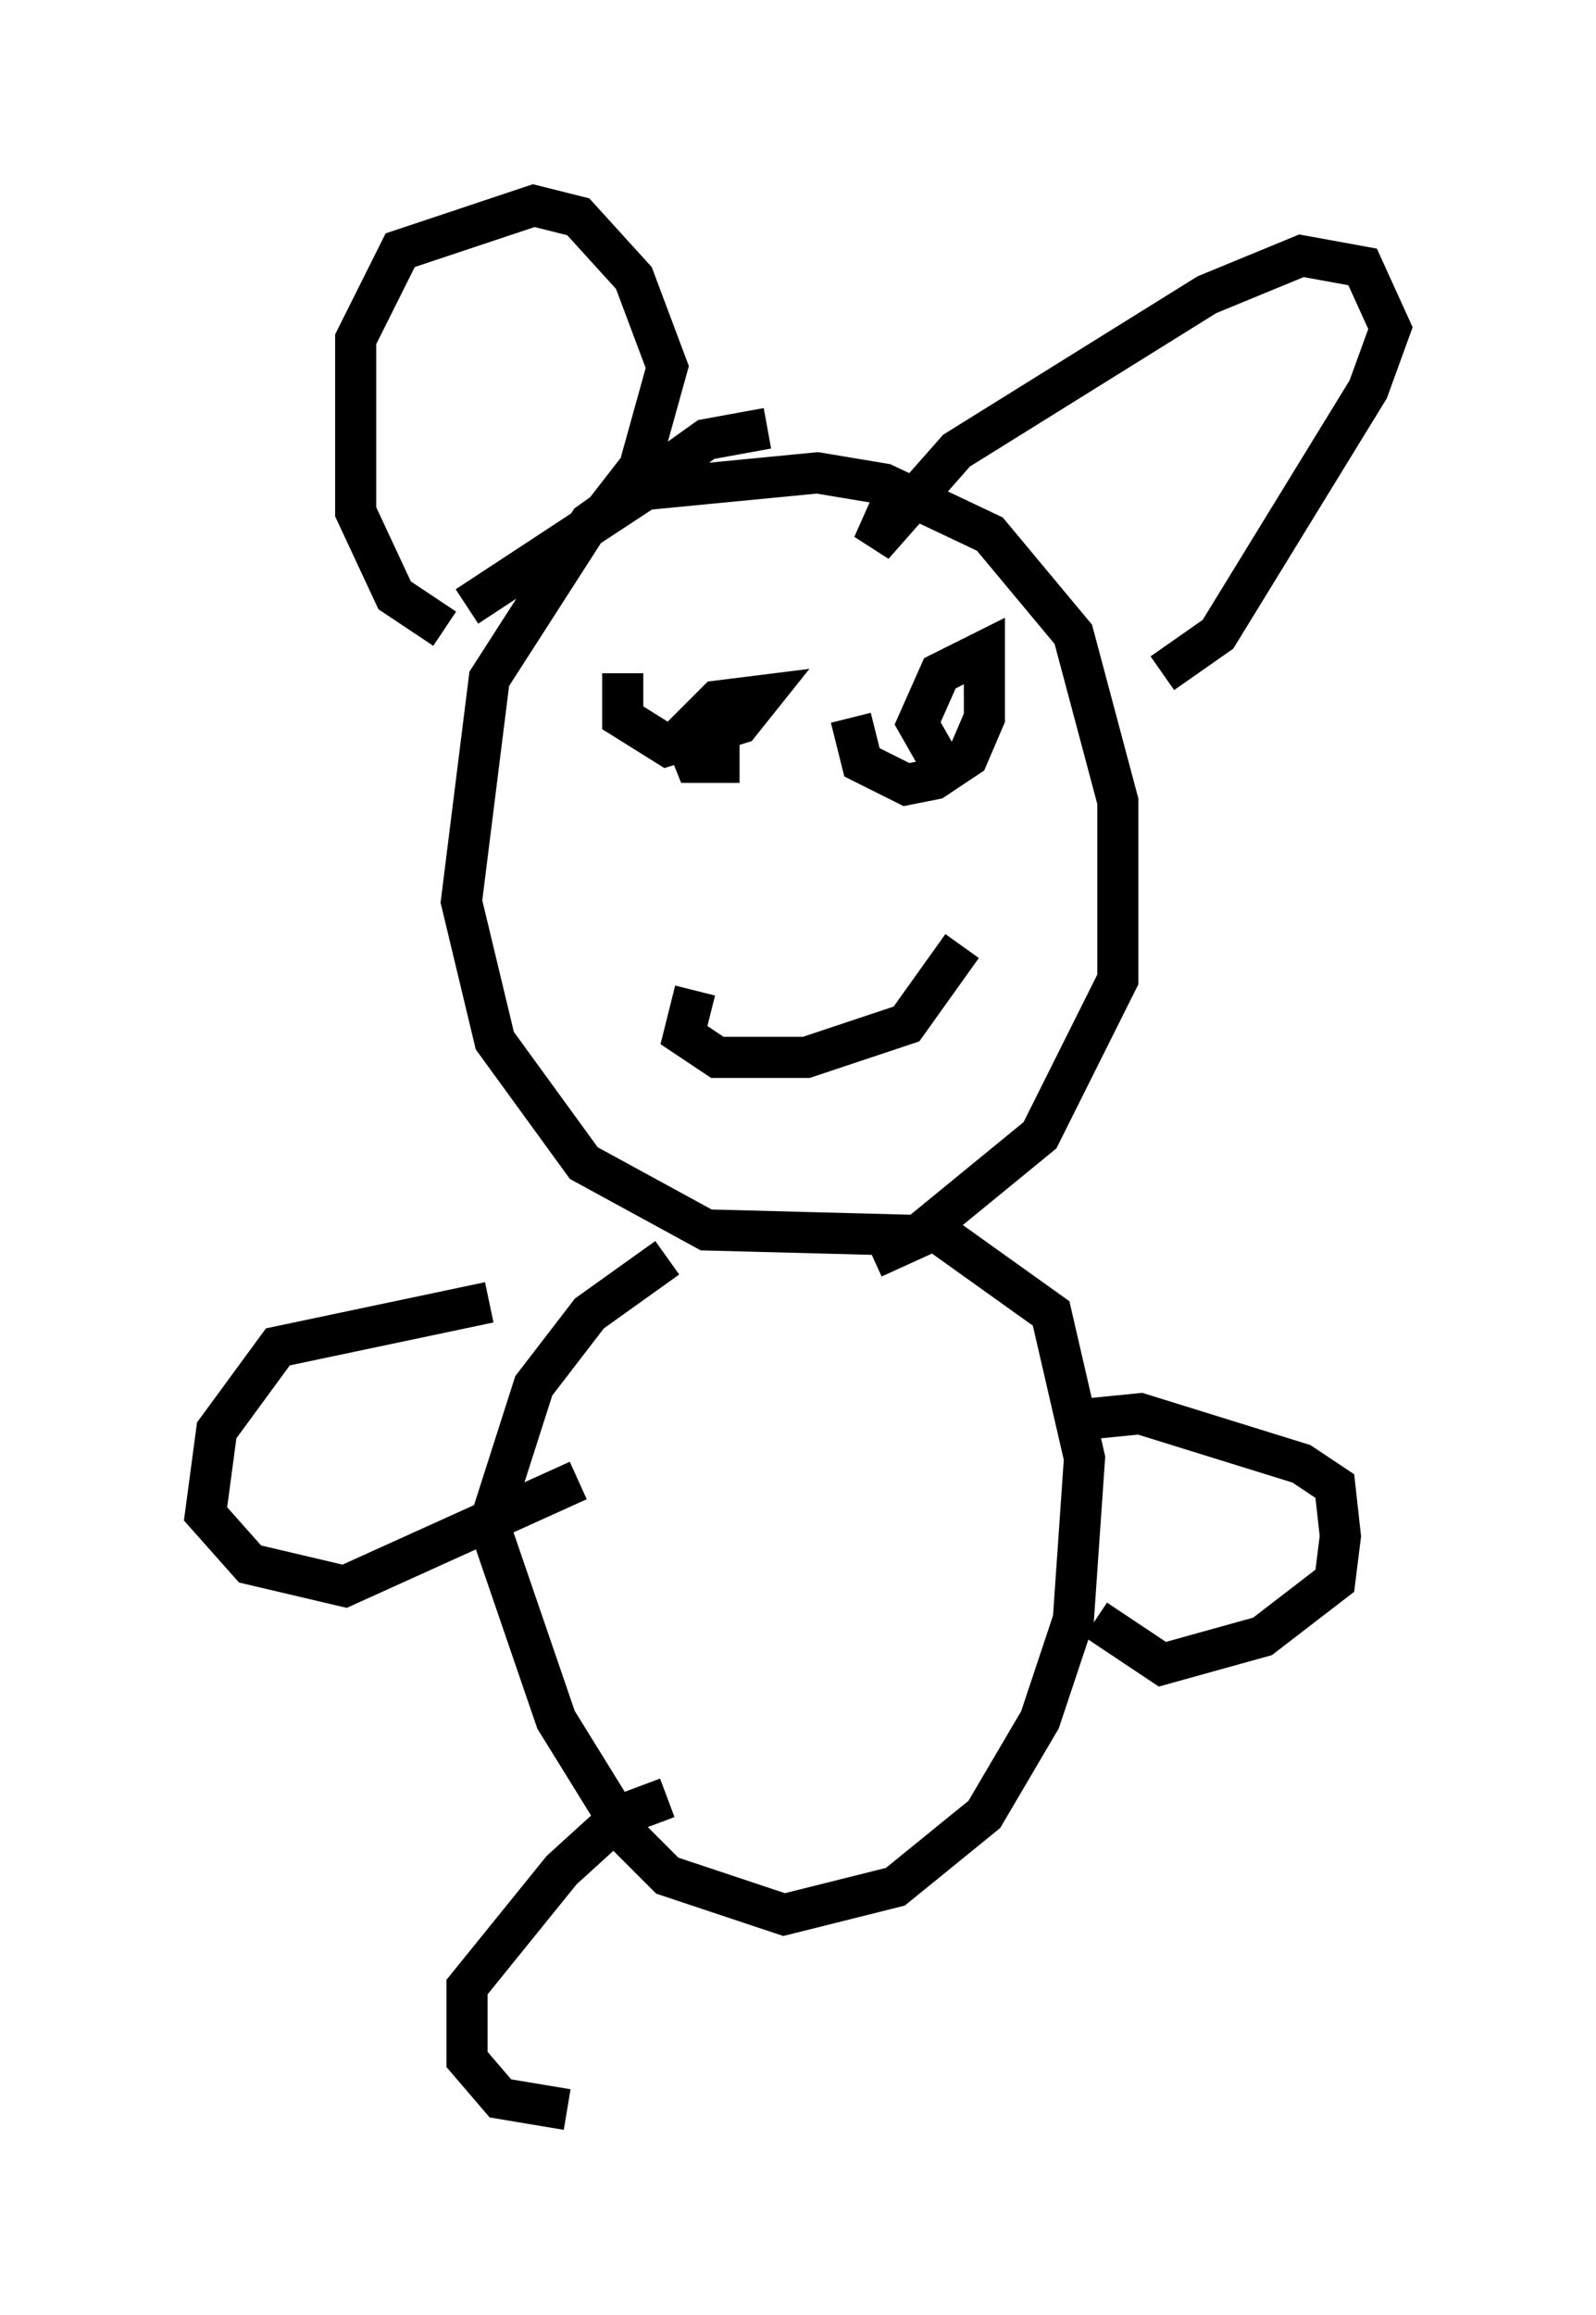 <?xml version="1.0" encoding="utf-8" ?>
<svg baseProfile="full" height="56.278" version="1.1" width="38.822" xmlns="http://www.w3.org/2000/svg" xmlns:ev="http://www.w3.org/2001/xml-events" xmlns:xlink="http://www.w3.org/1999/xlink"><defs /><rect fill="white" height="56.278" width="38.822" x="0" y="0" /><path d="M19.614, 11.495 m-0.947, -1.083 l-1.488, 0.271 -2.842, 2.03 l-2.436, 3.789 -0.677, 5.413 l0.812, 3.383 2.165, 2.977 l2.977, 1.624 5.142, 0.135 l2.977, -2.436 1.894, -3.789 l0.0, -4.33 -1.083, -4.059 l-2.03, -2.436 -2.571, -1.218 l-1.624, -0.271 -4.195, 0.406 l-4.33, 2.842 m-0.541, 0.541 l-1.218, -0.812 -0.947, -2.03 l0.0, -4.195 1.083, -2.165 l3.248, -1.083 1.083, 0.271 l1.353, 1.488 0.812, 2.165 l-0.677, 2.436 -0.947, 1.218 m7.172, -0.541 l-0.541, 1.218 2.03, -2.3 l6.089, -3.789 2.3, -0.947 l1.488, 0.271 0.677, 1.488 l-0.541, 1.488 -3.654, 5.954 l-1.353, 0.947 m-13.126, 0.0 l0.0, 1.083 1.083, 0.677 l1.759, -0.541 0.541, -0.677 l-1.083, 0.135 -0.812, 0.812 l0.271, 0.677 1.083, 0.0 m2.706, -1.083 l0.271, 1.083 1.083, 0.541 l0.677, -0.135 0.812, -0.541 l0.406, -0.947 0.0, -1.624 l-1.083, 0.541 -0.541, 1.218 l0.541, 0.947 m-5.954, 5.548 l-0.271, 1.083 0.812, 0.541 l2.165, 0.0 2.436, -0.812 l1.353, -1.894 m-7.172, 7.578 l-1.894, 1.353 -1.353, 1.759 l-1.083, 3.383 1.624, 4.736 l1.759, 2.842 0.947, 0.947 l2.842, 0.947 2.706, -0.677 l2.165, -1.759 1.353, -2.3 l0.812, -2.436 0.271, -3.924 l-0.812, -3.518 -2.842, -2.03 l-1.488, 0.677 m-9.337, 1.083 l-5.142, 1.083 -1.488, 2.03 l-0.271, 2.03 1.083, 1.218 l2.3, 0.541 5.683, -2.571 m12.314, -1.488 l1.353, -0.135 3.924, 1.218 l0.812, 0.541 0.135, 1.218 l-0.135, 1.083 -1.759, 1.353 l-2.436, 0.677 -1.624, -1.083 m-10.419, 4.33 l-1.083, 0.406 -1.488, 1.353 l-2.3, 2.842 0.0, 1.759 l0.812, 0.947 1.624, 0.271 " fill="none" stroke="black" stroke-width="1" /></svg>